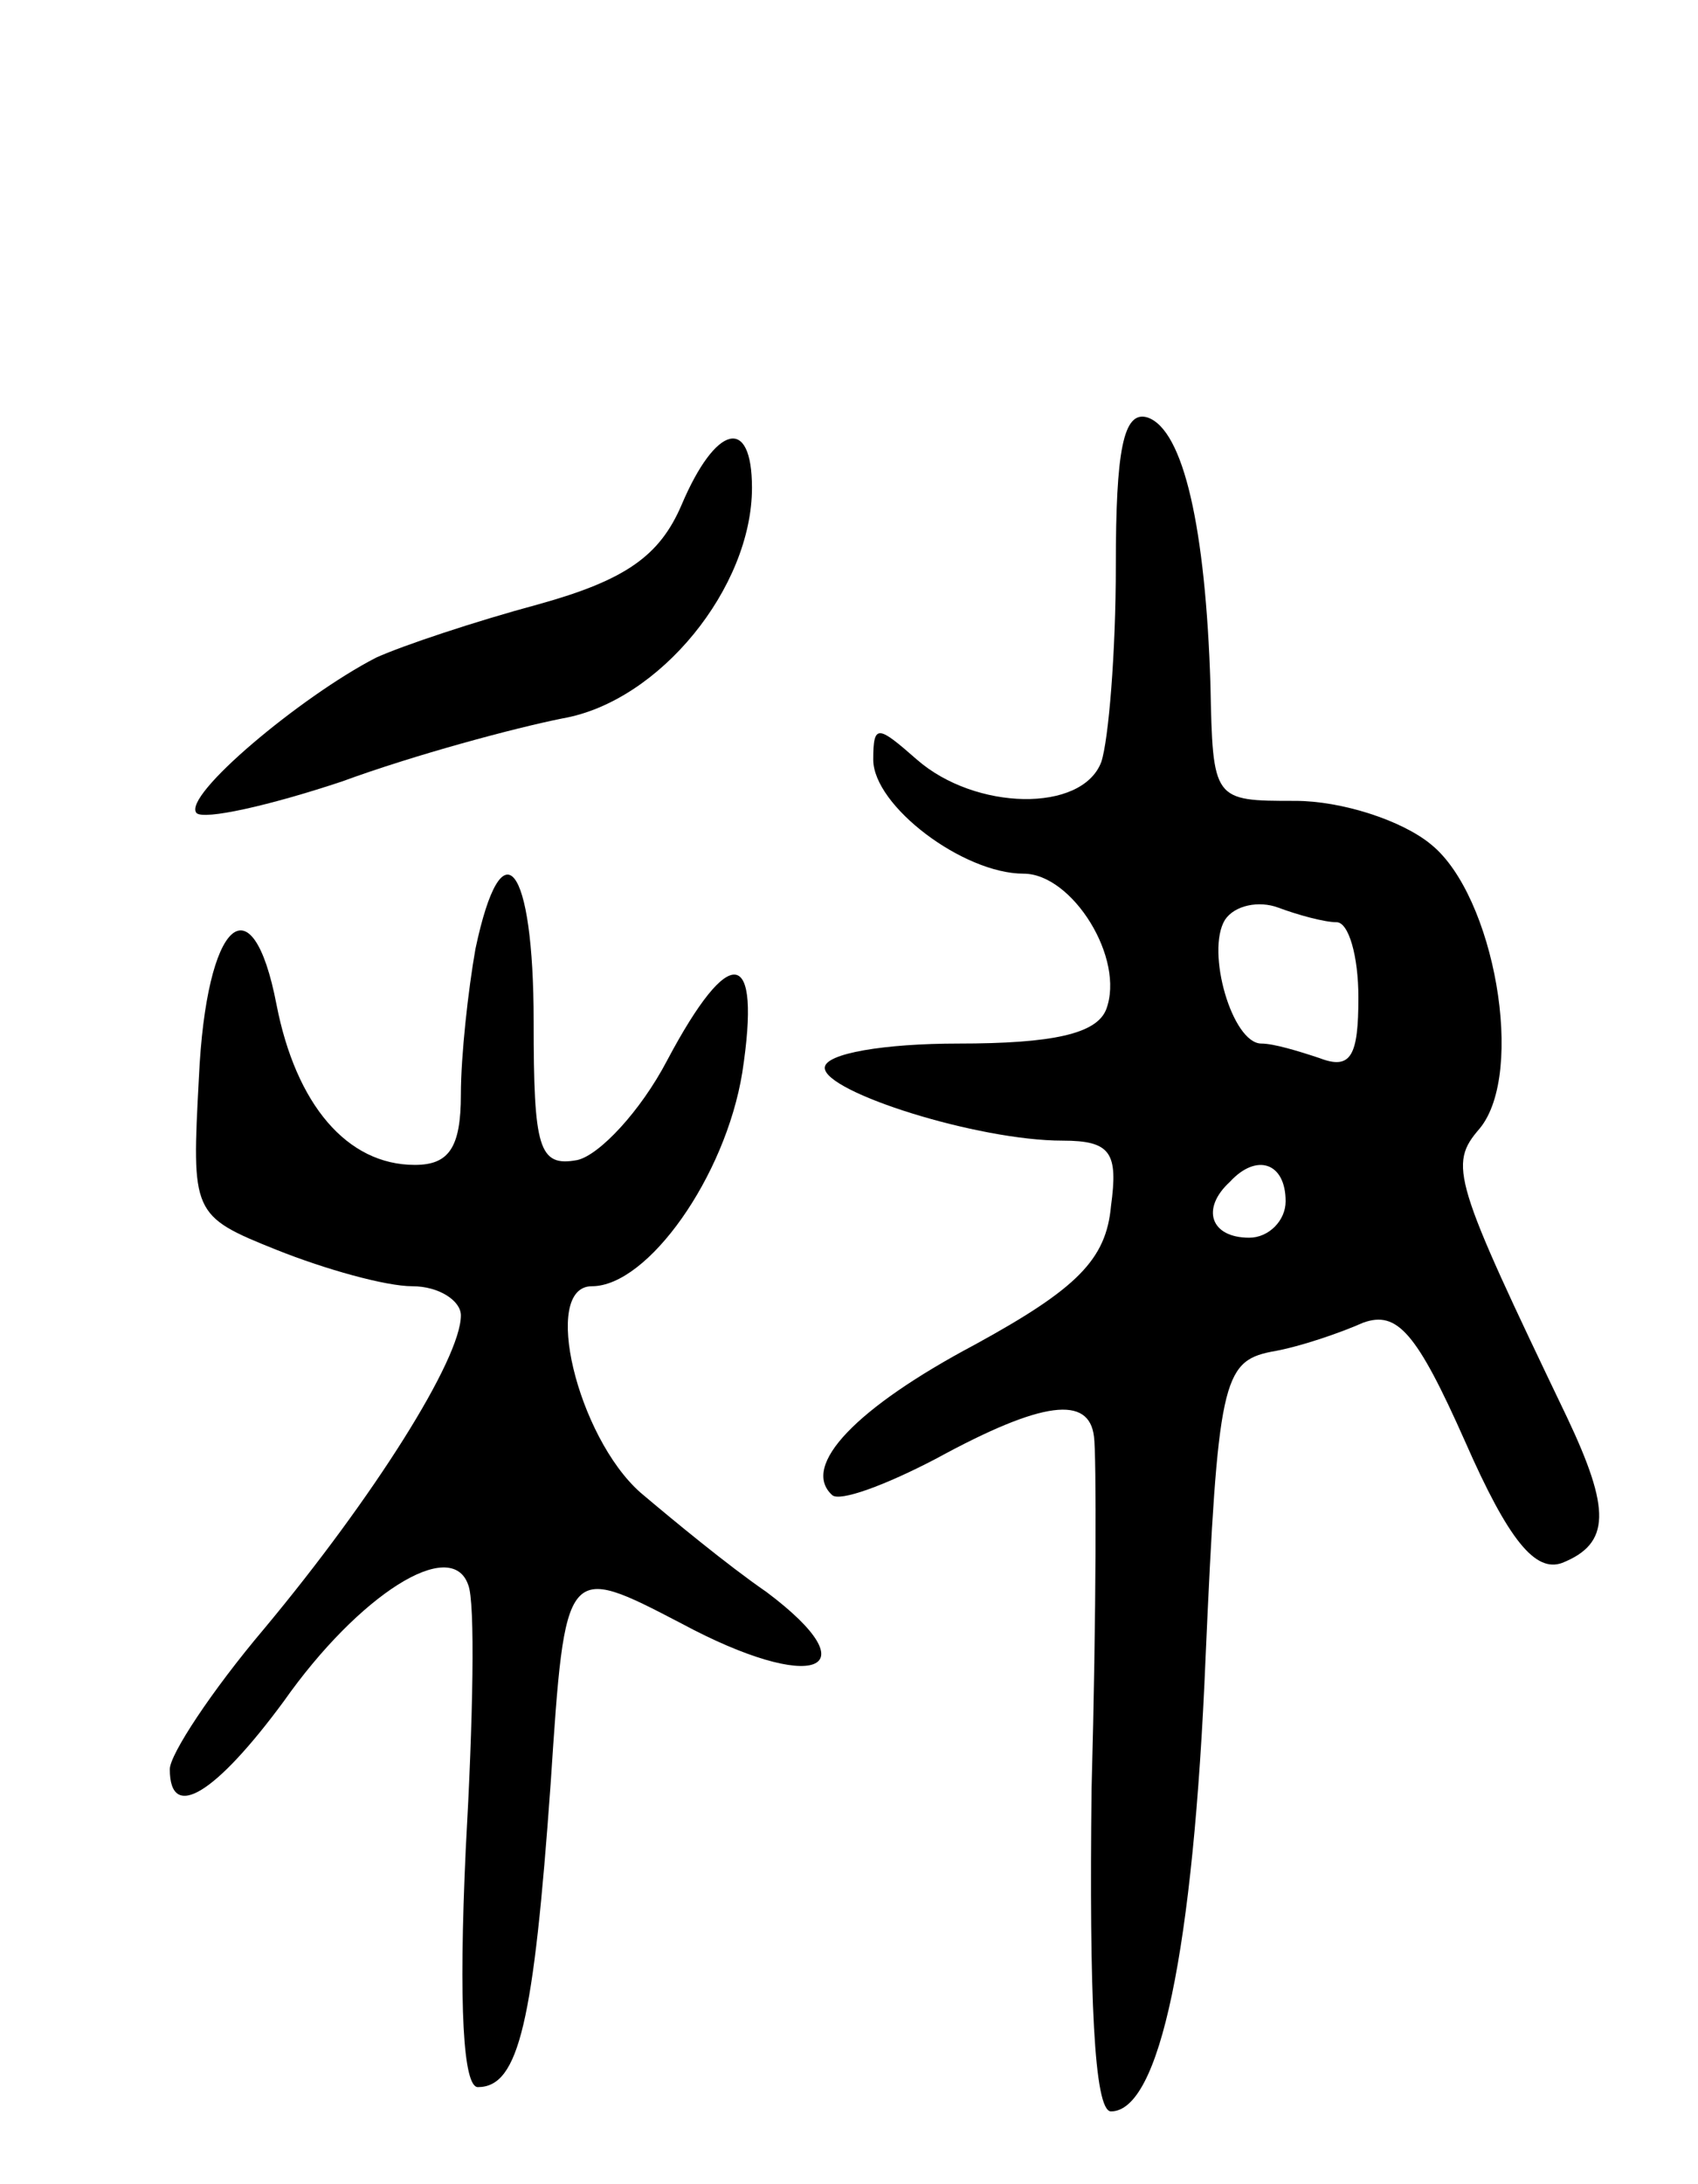 <svg version="1.0" xmlns="http://www.w3.org/2000/svg"
 width="70pt" height="90pt" viewBox="0 0 70 90"
 preserveAspectRatio="xMidYMid meet">
<g transform="translate(0,90) scale(0.1,-0.1)"
fill="#000000" stroke="none">
<path d="M460 667 c0 -36 -3 -72 -6 -81 -8 -21 -52 -20 -76 1 -16 14 -18 15
-18 0 0 -19 37 -47 62 -47 20 0 42 -35 34 -56 -4 -10 -22 -14 -61 -14 -30 0
-55 -4 -55 -10 0 -10 63 -30 98 -30 20 0 23 -5 20 -27 -2 -22 -14 -34 -56 -57
-49 -26 -72 -50 -59 -62 3 -3 22 4 43 15 44 24 63 26 65 9 1 -7 1 -73 -1 -145
-1 -85 1 -133 8 -133 20 0 34 66 39 187 5 113 7 122 27 126 12 2 29 8 38 12
14 5 22 -4 42 -49 18 -41 29 -54 40 -50 20 8 20 22 2 60 -47 98 -49 104 -36
119 19 23 6 96 -20 117 -12 10 -37 18 -56 18 -34 0 -34 0 -35 48 -2 64 -11
105 -26 110 -10 3 -13 -14 -13 -61z m91 -147 c5 0 9 -14 9 -31 0 -24 -3 -30
-16 -25 -9 3 -19 6 -24 6 -12 0 -23 38 -15 51 4 6 14 8 22 5 8 -3 19 -6 24 -6z
m-21 -115 c0 -8 -7 -15 -15 -15 -16 0 -20 12 -8 23 11 12 23 8 23 -8z"/>
<path d="M281 692 c-9 -21 -23 -31 -59 -41 -26 -7 -56 -17 -67 -22 -31 -16
-80 -57 -74 -64 3 -3 30 3 60 13 30 11 71 22 91 26 40 7 78 54 78 95 0 30 -15
26 -29 -7z"/>
<path d="M196 509 c-3 -17 -6 -44 -6 -60 0 -22 -5 -29 -19 -29 -28 0 -49 25
-57 66 -10 52 -29 35 -32 -30 -3 -56 -3 -57 32 -71 20 -8 45 -15 56 -15 11 0
20 -6 20 -12 0 -18 -36 -75 -81 -129 -22 -26 -39 -52 -39 -58 0 -22 19 -10 47
28 31 44 69 68 76 48 3 -7 2 -56 -1 -109 -3 -65 -1 -98 5 -98 17 0 23 27 30
125 6 91 6 91 54 66 54 -29 79 -20 35 13 -16 11 -39 30 -52 41 -26 23 -41 85
-20 85 23 0 55 45 62 88 8 52 -5 54 -31 5 -11 -21 -28 -39 -37 -41 -16 -3 -18
5 -18 57 0 65 -13 82 -24 30z"/>
</g>
</svg>
